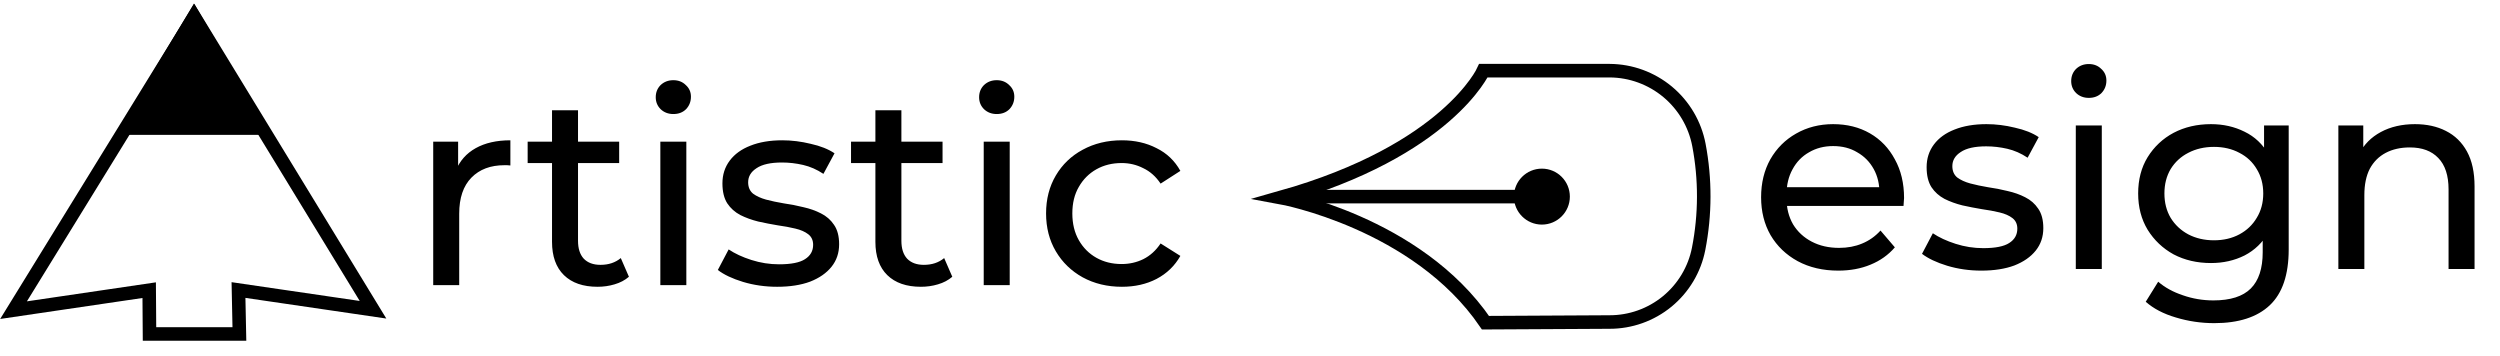 <svg width="554" height="79" viewBox="0 0 554 79" fill="none" xmlns="http://www.w3.org/2000/svg">
<path d="M42.97 3.72L28.18 28.39H57.48L42.97 3.72Z" fill="black" stroke="black" stroke-width="3" stroke-miterlimit="10"/>
<path d="M43.04 3.72L3 68.73L33.06 64.3L33.13 74.01H53.05L52.85 64.27L82.66 68.64L43.04 3.72Z" stroke="black" stroke-width="3" stroke-miterlimit="10"/>
<path d="M96 63.19V31.39H101.52V40.03L100.98 37.87C101.86 35.67 103.34 33.99 105.42 32.83C107.5 31.67 110.06 31.09 113.1 31.09V36.67C112.86 36.63 112.62 36.61 112.38 36.61C112.18 36.61 111.98 36.61 111.78 36.61C108.7 36.61 106.26 37.53 104.46 39.37C102.66 41.21 101.76 43.87 101.76 47.35V63.19H96ZM132.408 63.55C129.208 63.55 126.728 62.69 124.968 60.97C123.208 59.25 122.328 56.79 122.328 53.59V24.43H128.088V53.35C128.088 55.07 128.508 56.39 129.348 57.31C130.228 58.23 131.468 58.69 133.068 58.69C134.868 58.69 136.368 58.19 137.568 57.19L139.368 61.33C138.488 62.09 137.428 62.65 136.188 63.01C134.988 63.37 133.728 63.55 132.408 63.55ZM116.928 36.13V31.39H137.208V36.13H116.928ZM146.332 63.19V31.39H152.092V63.19H146.332ZM149.212 25.27C148.092 25.27 147.152 24.91 146.392 24.19C145.672 23.47 145.312 22.59 145.312 21.55C145.312 20.47 145.672 19.57 146.392 18.85C147.152 18.13 148.092 17.77 149.212 17.77C150.332 17.77 151.252 18.13 151.972 18.85C152.732 19.53 153.112 20.39 153.112 21.43C153.112 22.51 152.752 23.43 152.032 24.19C151.312 24.91 150.372 25.27 149.212 25.27ZM172.21 63.55C169.57 63.55 167.05 63.19 164.65 62.47C162.29 61.75 160.43 60.87 159.07 59.83L161.47 55.27C162.83 56.19 164.51 56.97 166.51 57.61C168.51 58.25 170.55 58.57 172.63 58.57C175.31 58.57 177.23 58.19 178.39 57.43C179.59 56.67 180.19 55.61 180.19 54.25C180.19 53.25 179.83 52.47 179.11 51.91C178.39 51.35 177.43 50.93 176.23 50.65C175.07 50.37 173.77 50.13 172.33 49.93C170.89 49.69 169.45 49.41 168.01 49.09C166.57 48.73 165.25 48.25 164.05 47.65C162.85 47.01 161.89 46.15 161.17 45.07C160.45 43.95 160.09 42.47 160.09 40.63C160.09 38.71 160.63 37.03 161.71 35.59C162.79 34.15 164.31 33.05 166.27 32.29C168.27 31.49 170.63 31.09 173.35 31.09C175.43 31.09 177.53 31.35 179.65 31.87C181.81 32.35 183.57 33.05 184.93 33.97L182.47 38.53C181.03 37.57 179.53 36.91 177.97 36.55C176.41 36.19 174.85 36.01 173.29 36.01C170.77 36.01 168.89 36.43 167.65 37.27C166.41 38.07 165.79 39.11 165.79 40.39C165.79 41.47 166.15 42.31 166.87 42.91C167.63 43.47 168.59 43.91 169.75 44.23C170.95 44.55 172.27 44.83 173.71 45.07C175.15 45.27 176.59 45.55 178.03 45.91C179.47 46.23 180.77 46.69 181.93 47.29C183.13 47.89 184.09 48.73 184.81 49.81C185.57 50.89 185.95 52.33 185.95 54.13C185.95 56.05 185.39 57.71 184.27 59.11C183.15 60.51 181.57 61.61 179.53 62.41C177.49 63.17 175.05 63.55 172.21 63.55ZM204.068 63.55C200.868 63.55 198.388 62.69 196.628 60.97C194.868 59.25 193.988 56.79 193.988 53.59V24.43H199.748V53.35C199.748 55.07 200.168 56.39 201.008 57.31C201.888 58.23 203.128 58.69 204.728 58.69C206.528 58.69 208.028 58.19 209.228 57.19L211.028 61.33C210.148 62.09 209.088 62.65 207.848 63.01C206.648 63.37 205.388 63.55 204.068 63.55ZM188.588 36.13V31.39H208.868V36.13H188.588ZM217.992 63.19V31.39H223.752V63.19H217.992ZM220.872 25.27C219.752 25.27 218.812 24.91 218.052 24.19C217.332 23.47 216.972 22.59 216.972 21.55C216.972 20.47 217.332 19.57 218.052 18.85C218.812 18.13 219.752 17.77 220.872 17.77C221.992 17.77 222.912 18.13 223.632 18.85C224.392 19.53 224.772 20.39 224.772 21.43C224.772 22.51 224.412 23.43 223.692 24.19C222.972 24.91 222.032 25.27 220.872 25.27ZM248.61 63.55C245.37 63.55 242.47 62.85 239.91 61.45C237.39 60.05 235.41 58.13 233.97 55.69C232.53 53.25 231.81 50.45 231.81 47.29C231.81 44.13 232.53 41.33 233.97 38.89C235.41 36.45 237.39 34.55 239.91 33.19C242.47 31.79 245.37 31.09 248.61 31.09C251.49 31.09 254.05 31.67 256.29 32.83C258.57 33.95 260.33 35.63 261.57 37.87L257.19 40.69C256.15 39.13 254.87 37.99 253.35 37.27C251.87 36.51 250.27 36.13 248.55 36.13C246.47 36.13 244.61 36.59 242.97 37.51C241.33 38.43 240.03 39.73 239.07 41.41C238.11 43.05 237.63 45.01 237.63 47.29C237.63 49.57 238.11 51.55 239.07 53.23C240.03 54.91 241.33 56.21 242.97 57.13C244.61 58.05 246.47 58.51 248.55 58.51C250.27 58.51 251.87 58.15 253.35 57.43C254.87 56.67 256.15 55.51 257.19 53.95L261.57 56.71C260.33 58.91 258.57 60.61 256.29 61.81C254.05 62.97 251.49 63.55 248.61 63.55Z" fill="black"/>
<path d="M407.36 59.97C403.96 59.97 400.96 59.27 398.36 57.87C395.8 56.47 393.8 54.55 392.36 52.11C390.96 49.67 390.26 46.87 390.26 43.71C390.26 40.55 390.94 37.75 392.3 35.31C393.7 32.87 395.6 30.97 398 29.61C400.44 28.21 403.18 27.51 406.22 27.51C409.3 27.51 412.02 28.19 414.38 29.55C416.74 30.91 418.58 32.83 419.9 35.31C421.26 37.75 421.94 40.61 421.94 43.89C421.94 44.13 421.92 44.41 421.88 44.73C421.88 45.05 421.86 45.35 421.82 45.63H394.76V41.49H418.82L416.48 42.93C416.52 40.89 416.1 39.07 415.22 37.47C414.34 35.87 413.12 34.63 411.56 33.75C410.04 32.83 408.26 32.37 406.22 32.37C404.22 32.37 402.44 32.83 400.88 33.75C399.32 34.63 398.1 35.89 397.22 37.53C396.34 39.13 395.9 40.97 395.9 43.05V44.01C395.9 46.13 396.38 48.03 397.34 49.71C398.34 51.35 399.72 52.63 401.48 53.55C403.24 54.47 405.26 54.93 407.54 54.93C409.42 54.93 411.12 54.61 412.64 53.97C414.2 53.33 415.56 52.37 416.72 51.09L419.9 54.81C418.46 56.49 416.66 57.77 414.5 58.65C412.38 59.53 410 59.97 407.36 59.97ZM439.059 59.97C436.419 59.97 433.899 59.61 431.499 58.89C429.139 58.17 427.279 57.29 425.919 56.25L428.319 51.69C429.679 52.61 431.359 53.39 433.359 54.03C435.359 54.67 437.399 54.99 439.479 54.99C442.159 54.99 444.079 54.61 445.239 53.85C446.439 53.09 447.039 52.03 447.039 50.67C447.039 49.67 446.679 48.89 445.959 48.33C445.239 47.77 444.279 47.35 443.079 47.07C441.919 46.79 440.619 46.55 439.179 46.35C437.739 46.11 436.299 45.83 434.859 45.51C433.419 45.15 432.099 44.67 430.899 44.07C429.699 43.43 428.739 42.57 428.019 41.49C427.299 40.37 426.939 38.89 426.939 37.05C426.939 35.13 427.479 33.45 428.559 32.01C429.639 30.57 431.159 29.47 433.119 28.71C435.119 27.91 437.479 27.51 440.199 27.51C442.279 27.51 444.379 27.77 446.499 28.29C448.659 28.77 450.419 29.47 451.779 30.39L449.319 34.95C447.879 33.99 446.379 33.33 444.819 32.97C443.259 32.61 441.699 32.43 440.139 32.43C437.619 32.43 435.739 32.85 434.499 33.69C433.259 34.49 432.639 35.53 432.639 36.81C432.639 37.89 432.999 38.73 433.719 39.33C434.479 39.89 435.439 40.33 436.599 40.65C437.799 40.97 439.119 41.25 440.559 41.49C441.999 41.69 443.439 41.97 444.879 42.33C446.319 42.65 447.619 43.11 448.779 43.71C449.979 44.31 450.939 45.15 451.659 46.23C452.419 47.31 452.799 48.75 452.799 50.55C452.799 52.47 452.239 54.13 451.119 55.53C449.999 56.93 448.419 58.03 446.379 58.83C444.339 59.59 441.899 59.97 439.059 59.97ZM459.997 59.61V27.81H465.757V59.61H459.997ZM462.877 21.69C461.757 21.69 460.817 21.33 460.057 20.61C459.337 19.89 458.977 19.01 458.977 17.97C458.977 16.89 459.337 15.99 460.057 15.27C460.817 14.55 461.757 14.19 462.877 14.19C463.997 14.19 464.917 14.55 465.637 15.27C466.397 15.95 466.777 16.81 466.777 17.85C466.777 18.93 466.417 19.85 465.697 20.61C464.977 21.33 464.037 21.69 462.877 21.69ZM490.675 71.61C487.755 71.61 484.915 71.19 482.155 70.35C479.435 69.55 477.215 68.39 475.495 66.87L478.255 62.43C479.735 63.71 481.555 64.71 483.715 65.43C485.875 66.19 488.135 66.57 490.495 66.57C494.255 66.57 497.015 65.69 498.775 63.93C500.535 62.17 501.415 59.49 501.415 55.89V49.17L502.015 42.87L501.715 36.51V27.81H507.175V55.29C507.175 60.89 505.775 65.01 502.975 67.65C500.175 70.29 496.075 71.61 490.675 71.61ZM489.955 58.29C486.875 58.29 484.115 57.65 481.675 56.37C479.275 55.05 477.355 53.23 475.915 50.91C474.515 48.59 473.815 45.91 473.815 42.87C473.815 39.79 474.515 37.11 475.915 34.83C477.355 32.51 479.275 30.71 481.675 29.43C484.115 28.15 486.875 27.51 489.955 27.51C492.675 27.51 495.155 28.07 497.395 29.19C499.635 30.27 501.415 31.95 502.735 34.23C504.095 36.51 504.775 39.39 504.775 42.87C504.775 46.31 504.095 49.17 502.735 51.45C501.415 53.73 499.635 55.45 497.395 56.61C495.155 57.73 492.675 58.29 489.955 58.29ZM490.615 53.25C492.735 53.25 494.615 52.81 496.255 51.93C497.895 51.05 499.175 49.83 500.095 48.27C501.055 46.71 501.535 44.91 501.535 42.87C501.535 40.83 501.055 39.03 500.095 37.47C499.175 35.91 497.895 34.71 496.255 33.87C494.615 32.99 492.735 32.55 490.615 32.55C488.495 32.55 486.595 32.99 484.915 33.87C483.275 34.71 481.975 35.91 481.015 37.47C480.095 39.03 479.635 40.83 479.635 42.87C479.635 44.91 480.095 46.71 481.015 48.27C481.975 49.83 483.275 51.05 484.915 51.93C486.595 52.81 488.495 53.25 490.615 53.25ZM518.181 59.61V27.81H523.701V36.39L522.801 34.11C523.841 32.03 525.441 30.41 527.601 29.25C529.761 28.09 532.281 27.51 535.161 27.51C537.761 27.51 540.041 28.01 542.001 29.01C544.001 30.01 545.561 31.53 546.681 33.57C547.801 35.61 548.361 38.19 548.361 41.31V59.61H542.601V41.97C542.601 38.89 541.841 36.57 540.321 35.01C538.841 33.45 536.741 32.67 534.021 32.67C531.981 32.67 530.201 33.07 528.681 33.87C527.161 34.67 525.981 35.85 525.141 37.41C524.341 38.97 523.941 40.91 523.941 43.23V59.61H518.181Z" fill="black"/>
<path d="M283.81 43.77C283.81 43.77 313.98 49.27 329.18 71.51L356.64 71.36C361.311 71.377 365.842 69.764 369.452 66.8C373.062 63.835 375.526 59.705 376.42 55.12C377.905 47.527 377.926 39.721 376.48 32.12C375.602 27.513 373.152 23.353 369.548 20.351C365.944 17.349 361.41 15.691 356.72 15.66H328.72C328.72 15.66 320.77 33.34 283.81 43.77Z" stroke="black" stroke-width="3" stroke-miterlimit="10"/>
<path d="M341.68 48.27C344.276 48.27 346.38 46.166 346.38 43.57C346.38 40.974 344.276 38.87 341.68 38.87C339.085 38.87 336.98 40.974 336.98 43.57C336.98 46.166 339.085 48.27 341.68 48.27Z" fill="black" stroke="black" stroke-width="3" stroke-miterlimit="10"/>
<path d="M286.8 43.57H336.86" stroke="black" stroke-width="3" stroke-miterlimit="10"/>
</svg>
